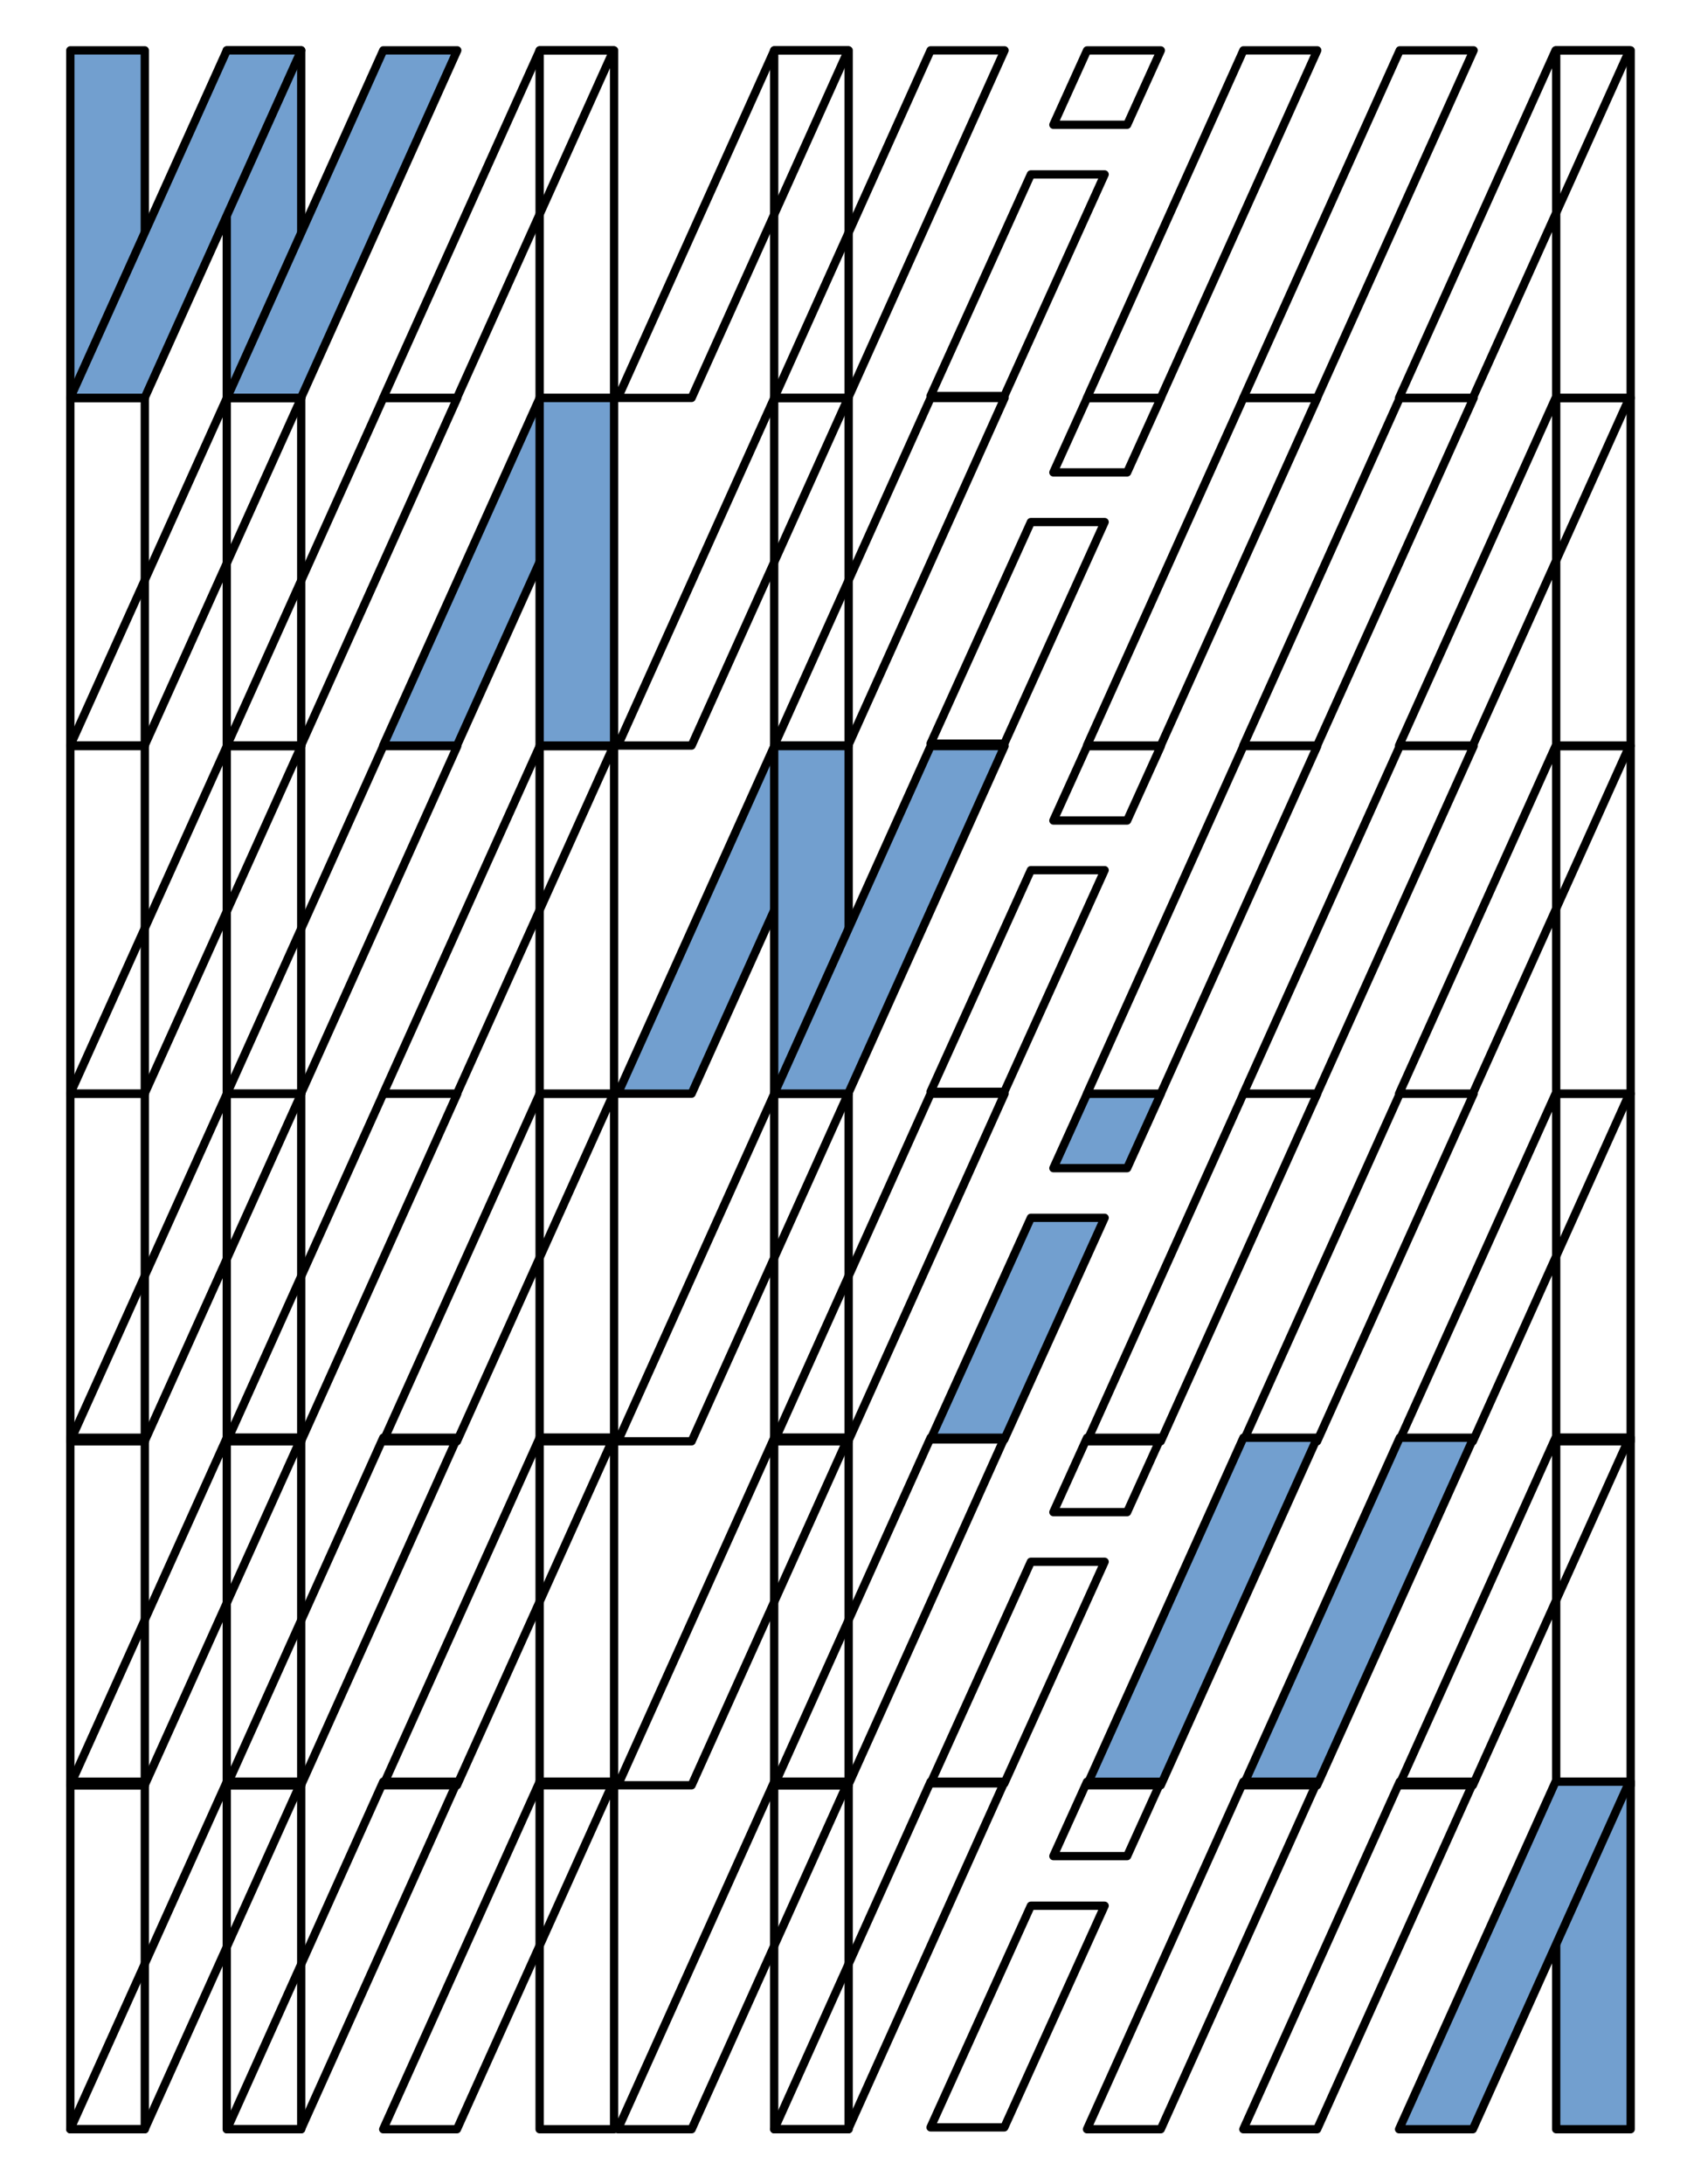 <?xml version="1.0" encoding="UTF-8"?>
<!DOCTYPE svg PUBLIC "-//W3C//DTD SVG 1.1//EN" "http://www.w3.org/Graphics/SVG/1.1/DTD/svg11.dtd">
<svg version="1.2" width="215.9mm" height="279.4mm" viewBox="0 0 21590 27940" preserveAspectRatio="xMidYMid" fill-rule="evenodd" stroke-width="28.222" stroke-linejoin="round" xmlns="http://www.w3.org/2000/svg" xmlns:ooo="http://xml.openoffice.org/svg/export" xmlns:xlink="http://www.w3.org/1999/xlink" xmlns:presentation="http://sun.com/xmlns/staroffice/presentation" xmlns:smil="http://www.w3.org/2001/SMIL20/" xmlns:anim="urn:oasis:names:tc:opendocument:xmlns:animation:1.0" xml:space="preserve">
 <defs class="ClipPathGroup">
  <clipPath id="presentation_clip_path" clipPathUnits="userSpaceOnUse">
   <rect x="0" y="0" width="21590" height="27940"/>
  </clipPath>
  <clipPath id="presentation_clip_path_shrink" clipPathUnits="userSpaceOnUse">
   <rect x="21" y="27" width="21547" height="27885"/>
  </clipPath>
 </defs>
 <defs class="TextShapeIndex">
  <g ooo:slide="id1" ooo:id-list="id3 id4 id5 id6 id7 id8 id9 id10 id11 id12 id13 id14 id15 id16 id17 id18 id19 id20 id21 id22 id23 id24 id25 id26 id27 id28 id29 id30 id31 id32 id33 id34 id35 id36 id37 id38 id39 id40 id41 id42 id43 id44 id45 id46 id47 id48 id49 id50 id51 id52 id53 id54 id55 id56 id57 id58 id59 id60 id61 id62 id63 id64 id65 id66 id67 id68 id69 id70 id71 id72 id73 id74 id75 id76 id77 id78 id79 id80 id81 id82 id83 id84 id85 id86 id87 id88 id89 id90 id91 id92 id93 id94 id95 id96 id97 id98 id99 id100 id101 id102 id103 id104 id105 id106 id107 id108 id109 id110 id111 id112 id113 id114 id115 id116"/>
 </defs>
 <defs class="EmbeddedBulletChars">
  <g id="bullet-char-template-57356" transform="scale(0,-0)">
   <path d="M 580,1141 L 1163,571 580,0 -4,571 580,1141 Z"/>
  </g>
  <g id="bullet-char-template-57354" transform="scale(0,-0)">
   <path d="M 8,1128 L 1137,1128 1137,0 8,0 8,1128 Z"/>
  </g>
  <g id="bullet-char-template-10146" transform="scale(0,-0)">
   <path d="M 174,0 L 602,739 174,1481 1456,739 174,0 Z M 1358,739 L 309,1346 659,739 1358,739 Z"/>
  </g>
  <g id="bullet-char-template-10132" transform="scale(0,-0)">
   <path d="M 2015,739 L 1276,0 717,0 1260,543 174,543 174,936 1260,936 717,1481 1274,1481 2015,739 Z"/>
  </g>
  <g id="bullet-char-template-10007" transform="scale(0,-0)">
   <path d="M 0,-2 C -7,14 -16,27 -25,37 L 356,567 C 262,823 215,952 215,954 215,979 228,992 255,992 264,992 276,990 289,987 310,991 331,999 354,1012 L 381,999 492,748 772,1049 836,1024 860,1049 C 881,1039 901,1025 922,1006 886,937 835,863 770,784 769,783 710,716 594,584 L 774,223 C 774,196 753,168 711,139 L 727,119 C 717,90 699,76 672,76 641,76 570,178 457,381 L 164,-76 C 142,-110 111,-127 72,-127 30,-127 9,-110 8,-76 1,-67 -2,-52 -2,-32 -2,-23 -1,-13 0,-2 Z"/>
  </g>
  <g id="bullet-char-template-10004" transform="scale(0,-0)">
   <path d="M 285,-33 C 182,-33 111,30 74,156 52,228 41,333 41,471 41,549 55,616 82,672 116,743 169,778 240,778 293,778 328,747 346,684 L 369,508 C 377,444 397,411 428,410 L 1163,1116 C 1174,1127 1196,1133 1229,1133 1271,1133 1292,1118 1292,1087 L 1292,965 C 1292,929 1282,901 1262,881 L 442,47 C 390,-6 338,-33 285,-33 Z"/>
  </g>
  <g id="bullet-char-template-9679" transform="scale(0,-0)">
   <path d="M 813,0 C 632,0 489,54 383,161 276,268 223,411 223,592 223,773 276,916 383,1023 489,1130 632,1184 813,1184 992,1184 1136,1130 1245,1023 1353,916 1407,772 1407,592 1407,412 1353,268 1245,161 1136,54 992,0 813,0 Z"/>
  </g>
  <g id="bullet-char-template-8226" transform="scale(0,-0)">
   <path d="M 346,457 C 273,457 209,483 155,535 101,586 74,649 74,723 74,796 101,859 155,911 209,963 273,989 346,989 419,989 480,963 531,910 582,859 608,796 608,723 608,648 583,586 532,535 482,483 420,457 346,457 Z"/>
  </g>
  <g id="bullet-char-template-8211" transform="scale(0,-0)">
   <path d="M -4,459 L 1135,459 1135,606 -4,606 -4,459 Z"/>
  </g>
  <g id="bullet-char-template-61548" transform="scale(0,-0)">
   <path d="M 173,740 C 173,903 231,1043 346,1159 462,1274 601,1332 765,1332 928,1332 1067,1274 1183,1159 1299,1043 1357,903 1357,740 1357,577 1299,437 1183,322 1067,206 928,148 765,148 601,148 462,206 346,322 231,437 173,577 173,740 Z"/>
  </g>
 </defs>
 <g>
  <g id="id2" class="Master_Slide">
   <g id="bg-id2" class="Background"/>
   <g id="bo-id2" class="BackgroundObjects"/>
  </g>
 </g>
 <g class="SlideGroup">
  <g>
   <g id="container-id1">
    <g id="id1" class="Slide" clip-path="url(#presentation_clip_path)">
     <g class="Page">
      <g class="com.sun.star.drawing.PolyPolygonShape">
       <g id="id3">
        <rect class="BoundingBox" stroke="none" fill="none" x="10423" y="-5133" width="1060" height="4234"/>
        <path fill="none" stroke="rgb(0,0,0)" stroke-width="106" stroke-linejoin="round" d="M 10477,-5080 L 11112,-5080 11429,-5080 11429,-953 10477,-953 10477,-5080 Z"/>
       </g>
      </g>
      <g class="com.sun.star.drawing.PolyPolygonShape">
       <g id="id4">
        <rect class="BoundingBox" stroke="none" fill="none" x="10424" y="-5134" width="3282" height="4235"/>
        <path fill="none" stroke="rgb(0,0,0)" stroke-width="106" stroke-linejoin="round" d="M 11429,-953 L 10477,-953 12699,-5080 13652,-5080 11429,-953 Z"/>
       </g>
      </g>
      <g class="com.sun.star.drawing.PolyPolygonShape">
       <g id="id5">
        <rect class="BoundingBox" stroke="none" fill="none" x="12625" y="-5132" width="1059" height="4234"/>
        <path fill="none" stroke="rgb(0,0,0)" stroke-width="106" stroke-linejoin="round" d="M 12678,-5079 L 13313,-5079 13630,-5079 13630,-952 12678,-952 12678,-5079 Z"/>
       </g>
      </g>
      <g class="com.sun.star.drawing.PolyPolygonShape">
       <g id="id6">
        <rect class="BoundingBox" stroke="none" fill="none" x="12625" y="-5133" width="3282" height="4235"/>
        <path fill="none" stroke="rgb(0,0,0)" stroke-width="106" stroke-linejoin="round" d="M 13630,-952 L 12678,-952 14900,-5079 15853,-5079 13630,-952 Z"/>
       </g>
      </g>
      <g class="com.sun.star.drawing.PolyPolygonShape">
       <g id="id7">
        <rect class="BoundingBox" stroke="none" fill="none" x="14525" y="-5134" width="3282" height="4235"/>
        <path fill="none" stroke="rgb(0,0,0)" stroke-width="106" stroke-linejoin="round" d="M 15530,-953 L 14578,-953 16800,-5080 17753,-5080 15530,-953 Z"/>
       </g>
      </g>
      <g class="com.sun.star.drawing.PolyPolygonShape">
       <g id="id8">
        <rect class="BoundingBox" stroke="none" fill="none" x="16725" y="-5132" width="1060" height="4234"/>
        <path fill="none" stroke="rgb(0,0,0)" stroke-width="106" stroke-linejoin="round" d="M 16779,-5079 L 17414,-5079 17731,-5079 17731,-952 16779,-952 16779,-5079 Z"/>
       </g>
      </g>
      <g class="com.sun.star.drawing.PolyPolygonShape">
       <g id="id9">
        <rect class="BoundingBox" stroke="none" fill="none" x="17724" y="-5134" width="3282" height="4235"/>
        <path fill="none" stroke="rgb(0,0,0)" stroke-width="106" stroke-linejoin="round" d="M 18729,-953 L 17777,-953 19999,-5080 20952,-5080 18729,-953 Z"/>
       </g>
      </g>
      <g class="com.sun.star.drawing.PolyPolygonShape">
       <g id="id10">
        <rect class="BoundingBox" stroke="none" fill="none" x="19925" y="-5132" width="1059" height="4234"/>
        <path fill="none" stroke="rgb(0,0,0)" stroke-width="106" stroke-linejoin="round" d="M 19978,-5079 L 20613,-5079 20930,-5079 20930,-952 19978,-952 19978,-5079 Z"/>
       </g>
      </g>
      <g class="com.sun.star.drawing.PolyPolygonShape">
       <g id="id11">
        <rect class="BoundingBox" stroke="none" fill="none" x="19925" y="-5133" width="3282" height="4235"/>
        <path fill="none" stroke="rgb(0,0,0)" stroke-width="106" stroke-linejoin="round" d="M 20930,-952 L 19978,-952 22200,-5079 23153,-5079 20930,-952 Z"/>
       </g>
      </g>
      <g class="com.sun.star.drawing.PolyPolygonShape">
       <g id="id12">
        <rect class="BoundingBox" stroke="none" fill="none" x="21926" y="-3588" width="2445" height="2690"/>
        <path fill="none" stroke="rgb(0,0,0)" stroke-width="106" stroke-linejoin="round" d="M 22931,-952 L 21979,-952 23364,-3534 24317,-3535 22931,-952 Z"/>
       </g>
      </g>
      <g class="com.sun.star.drawing.PolyPolygonShape">
       <g id="id13">
        <rect class="BoundingBox" stroke="none" fill="none" x="24027" y="-5132" width="3283" height="4235"/>
        <path fill="none" stroke="rgb(0,0,0)" stroke-width="106" stroke-linejoin="round" d="M 25032,-951 L 24080,-951 26302,-5078 27255,-5078 25032,-951 Z"/>
       </g>
      </g>
      <g class="com.sun.star.drawing.PolyPolygonShape">
       <g id="id14">
        <rect class="BoundingBox" stroke="none" fill="none" x="23628" y="-5131" width="1581" height="1057"/>
        <path fill="none" stroke="rgb(0,0,0)" stroke-width="106" stroke-linejoin="round" d="M 24634,-4128 L 23682,-4128 24202,-5078 25155,-5078 24634,-4128 Z"/>
       </g>
      </g>
      <g class="com.sun.star.drawing.PolyPolygonShape">
       <g id="id15">
        <rect class="BoundingBox" stroke="none" fill="none" x="25928" y="-5131" width="3283" height="4235"/>
        <path fill="none" stroke="rgb(0,0,0)" stroke-width="106" stroke-linejoin="round" d="M 26933,-950 L 25981,-950 28203,-5077 29156,-5077 26933,-950 Z"/>
       </g>
      </g>
      <g class="com.sun.star.drawing.PolyPolygonShape">
       <g id="id16">
        <rect class="BoundingBox" stroke="none" fill="none" x="27826" y="-5134" width="3282" height="4235"/>
        <path fill="none" stroke="rgb(0,0,0)" stroke-width="106" stroke-linejoin="round" d="M 28831,-953 L 27879,-953 30101,-5080 31054,-5080 28831,-953 Z"/>
       </g>
      </g>
      <g class="com.sun.star.drawing.PolyPolygonShape">
       <g id="id17">
        <rect class="BoundingBox" stroke="none" fill="none" x="30026" y="-5132" width="1060" height="4234"/>
        <path fill="none" stroke="rgb(0,0,0)" stroke-width="106" stroke-linejoin="round" d="M 30080,-5079 L 30715,-5079 31032,-5079 31032,-952 30080,-952 30080,-5079 Z"/>
       </g>
      </g>
      <g class="com.sun.star.drawing.PolyPolygonShape">
       <g id="id18">
        <rect class="BoundingBox" stroke="none" fill="none" x="10423" y="-5133" width="1060" height="4234"/>
        <path fill="none" stroke="rgb(0,0,0)" stroke-width="106" stroke-linejoin="round" d="M 10477,-5080 L 11112,-5080 11429,-5080 11429,-953 10477,-953 10477,-5080 Z"/>
       </g>
      </g>
      <g class="com.sun.star.drawing.PolyPolygonShape">
       <g id="id19">
        <rect class="BoundingBox" stroke="none" fill="none" x="10424" y="-5134" width="3282" height="4235"/>
        <path fill="none" stroke="rgb(0,0,0)" stroke-width="106" stroke-linejoin="round" d="M 11429,-953 L 10477,-953 12699,-5080 13652,-5080 11429,-953 Z"/>
       </g>
      </g>
      <g class="com.sun.star.drawing.PolyPolygonShape">
       <g id="id20">
        <rect class="BoundingBox" stroke="none" fill="none" x="12625" y="-5132" width="1059" height="4234"/>
        <path fill="none" stroke="rgb(0,0,0)" stroke-width="106" stroke-linejoin="round" d="M 12678,-5079 L 13313,-5079 13630,-5079 13630,-952 12678,-952 12678,-5079 Z"/>
       </g>
      </g>
      <g class="com.sun.star.drawing.PolyPolygonShape">
       <g id="id21">
        <rect class="BoundingBox" stroke="none" fill="none" x="12625" y="-5133" width="3282" height="4235"/>
        <path fill="none" stroke="rgb(0,0,0)" stroke-width="106" stroke-linejoin="round" d="M 13630,-952 L 12678,-952 14900,-5079 15853,-5079 13630,-952 Z"/>
       </g>
      </g>
      <g class="com.sun.star.drawing.PolyPolygonShape">
       <g id="id22">
        <rect class="BoundingBox" stroke="none" fill="none" x="14525" y="-5134" width="3282" height="4235"/>
        <path fill="none" stroke="rgb(0,0,0)" stroke-width="106" stroke-linejoin="round" d="M 15530,-953 L 14578,-953 16800,-5080 17753,-5080 15530,-953 Z"/>
       </g>
      </g>
      <g class="com.sun.star.drawing.PolyPolygonShape">
       <g id="id23">
        <rect class="BoundingBox" stroke="none" fill="none" x="16725" y="-5132" width="1060" height="4234"/>
        <path fill="none" stroke="rgb(0,0,0)" stroke-width="106" stroke-linejoin="round" d="M 16779,-5079 L 17414,-5079 17731,-5079 17731,-952 16779,-952 16779,-5079 Z"/>
       </g>
      </g>
      <g class="com.sun.star.drawing.PolyPolygonShape">
       <g id="id24">
        <rect class="BoundingBox" stroke="none" fill="none" x="17724" y="-5134" width="3282" height="4235"/>
        <path fill="none" stroke="rgb(0,0,0)" stroke-width="106" stroke-linejoin="round" d="M 18729,-953 L 17777,-953 19999,-5080 20952,-5080 18729,-953 Z"/>
       </g>
      </g>
      <g class="com.sun.star.drawing.PolyPolygonShape">
       <g id="id25">
        <rect class="BoundingBox" stroke="none" fill="none" x="19925" y="-5132" width="1059" height="4234"/>
        <path fill="none" stroke="rgb(0,0,0)" stroke-width="106" stroke-linejoin="round" d="M 19978,-5079 L 20613,-5079 20930,-5079 20930,-952 19978,-952 19978,-5079 Z"/>
       </g>
      </g>
      <g class="com.sun.star.drawing.PolyPolygonShape">
       <g id="id26">
        <rect class="BoundingBox" stroke="none" fill="none" x="19925" y="-5133" width="3282" height="4235"/>
        <path fill="none" stroke="rgb(0,0,0)" stroke-width="106" stroke-linejoin="round" d="M 20930,-952 L 19978,-952 22200,-5079 23153,-5079 20930,-952 Z"/>
       </g>
      </g>
      <g class="com.sun.star.drawing.PolyPolygonShape">
       <g id="id27">
        <rect class="BoundingBox" stroke="none" fill="none" x="21926" y="-3588" width="2445" height="2690"/>
        <path fill="none" stroke="rgb(0,0,0)" stroke-width="106" stroke-linejoin="round" d="M 22931,-952 L 21979,-952 23364,-3534 24317,-3535 22931,-952 Z"/>
       </g>
      </g>
      <g class="com.sun.star.drawing.PolyPolygonShape">
       <g id="id28">
        <rect class="BoundingBox" stroke="none" fill="none" x="24027" y="-5132" width="3283" height="4235"/>
        <path fill="none" stroke="rgb(0,0,0)" stroke-width="106" stroke-linejoin="round" d="M 25032,-951 L 24080,-951 26302,-5078 27255,-5078 25032,-951 Z"/>
       </g>
      </g>
      <g class="com.sun.star.drawing.PolyPolygonShape">
       <g id="id29">
        <rect class="BoundingBox" stroke="none" fill="none" x="23628" y="-5131" width="1581" height="1057"/>
        <path fill="none" stroke="rgb(0,0,0)" stroke-width="106" stroke-linejoin="round" d="M 24634,-4128 L 23682,-4128 24202,-5078 25155,-5078 24634,-4128 Z"/>
       </g>
      </g>
      <g class="com.sun.star.drawing.PolyPolygonShape">
       <g id="id30">
        <rect class="BoundingBox" stroke="none" fill="none" x="25928" y="-5131" width="3283" height="4235"/>
        <path fill="none" stroke="rgb(0,0,0)" stroke-width="106" stroke-linejoin="round" d="M 26933,-950 L 25981,-950 28203,-5077 29156,-5077 26933,-950 Z"/>
       </g>
      </g>
      <g class="com.sun.star.drawing.PolyPolygonShape">
       <g id="id31">
        <rect class="BoundingBox" stroke="none" fill="none" x="27826" y="-5134" width="3282" height="4235"/>
        <path fill="none" stroke="rgb(0,0,0)" stroke-width="106" stroke-linejoin="round" d="M 28831,-953 L 27879,-953 30101,-5080 31054,-5080 28831,-953 Z"/>
       </g>
      </g>
      <g class="com.sun.star.drawing.PolyPolygonShape">
       <g id="id32">
        <rect class="BoundingBox" stroke="none" fill="none" x="30026" y="-5132" width="1060" height="4234"/>
        <path fill="none" stroke="rgb(0,0,0)" stroke-width="106" stroke-linejoin="round" d="M 30080,-5079 L 30715,-5079 31032,-5079 31032,-952 30080,-952 30080,-5079 Z"/>
       </g>
      </g>
      <g class="com.sun.star.drawing.CustomShape">
       <g id="id33">
        <rect class="BoundingBox" stroke="none" fill="none" x="847" y="591" width="1060" height="4553"/>
        <path fill="rgb(114,159,207)" stroke="none" d="M 900,644 L 1853,644 1853,5090 900,5090 900,644 Z"/>
        <path fill="none" stroke="rgb(0,0,0)" stroke-width="106" stroke-linejoin="round" d="M 900,644 L 1853,644 1853,5090 900,5090 900,644 Z"/>
       </g>
      </g>
      <g class="com.sun.star.drawing.CustomShape">
       <g id="id34">
        <rect class="BoundingBox" stroke="none" fill="none" x="2849" y="591" width="1060" height="4553"/>
        <path fill="rgb(114,159,207)" stroke="none" d="M 2902,644 L 3855,644 3855,5090 2902,5090 2902,644 Z"/>
        <path fill="none" stroke="rgb(0,0,0)" stroke-width="106" stroke-linejoin="round" d="M 2902,644 L 3855,644 3855,5090 2902,5090 2902,644 Z"/>
       </g>
      </g>
      <g class="com.sun.star.drawing.CustomShape">
       <g id="id35">
        <rect class="BoundingBox" stroke="none" fill="none" x="4851" y="591" width="3054" height="4553"/>
        <path fill="none" stroke="rgb(0,0,0)" stroke-width="106" stroke-linejoin="round" d="M 6907,644 L 7851,644 5848,5090 4904,5090 6907,644 Z"/>
       </g>
      </g>
      <g class="com.sun.star.drawing.CustomShape">
       <g id="id36">
        <rect class="BoundingBox" stroke="none" fill="none" x="6853" y="591" width="1060" height="4553"/>
        <path fill="none" stroke="rgb(0,0,0)" stroke-width="106" stroke-linejoin="round" d="M 6906,644 L 7859,644 7859,5090 6906,5090 6906,644 Z"/>
       </g>
      </g>
      <g class="com.sun.star.drawing.CustomShape">
       <g id="id37">
        <rect class="BoundingBox" stroke="none" fill="none" x="7854" y="591" width="3055" height="4553"/>
        <path fill="none" stroke="rgb(0,0,0)" stroke-width="106" stroke-linejoin="round" d="M 9909,644 L 10854,644 8851,5090 7907,5090 9909,644 Z"/>
       </g>
      </g>
      <g class="com.sun.star.drawing.CustomShape">
       <g id="id38">
        <rect class="BoundingBox" stroke="none" fill="none" x="9855" y="591" width="1061" height="4553"/>
        <path fill="none" stroke="rgb(0,0,0)" stroke-width="106" stroke-linejoin="round" d="M 9908,644 L 10861,644 10861,5090 9908,5090 9908,644 Z"/>
       </g>
      </g>
      <g class="com.sun.star.drawing.CustomShape">
       <g id="id39">
        <rect class="BoundingBox" stroke="none" fill="none" x="13858" y="591" width="3055" height="4553"/>
        <path fill="none" stroke="rgb(0,0,0)" stroke-width="106" stroke-linejoin="round" d="M 15913,644 L 16858,644 14855,5090 13911,5090 15913,644 Z"/>
       </g>
      </g>
      <g class="com.sun.star.drawing.CustomShape">
       <g id="id40">
        <rect class="BoundingBox" stroke="none" fill="none" x="19863" y="591" width="1061" height="4553"/>
        <path fill="none" stroke="rgb(0,0,0)" stroke-width="106" stroke-linejoin="round" d="M 19916,644 L 20869,644 20869,5090 19916,5090 19916,644 Z"/>
       </g>
      </g>
      <g class="com.sun.star.drawing.CustomShape">
       <g id="id41">
        <rect class="BoundingBox" stroke="none" fill="none" x="846" y="591" width="3063" height="4553"/>
        <path fill="rgb(114,159,207)" stroke="none" d="M 2903,644 L 3855,644 1851,5090 899,5090 2903,644 Z"/>
        <path fill="none" stroke="rgb(0,0,0)" stroke-width="106" stroke-linejoin="round" d="M 2903,644 L 3855,644 1851,5090 899,5090 2903,644 Z"/>
       </g>
      </g>
      <g class="com.sun.star.drawing.CustomShape">
       <g id="id42">
        <rect class="BoundingBox" stroke="none" fill="none" x="2852" y="591" width="3054" height="4553"/>
        <path fill="rgb(114,159,207)" stroke="none" d="M 4905,644 L 5852,644 3852,5090 2905,5090 4905,644 Z"/>
        <path fill="none" stroke="rgb(0,0,0)" stroke-width="106" stroke-linejoin="round" d="M 4905,644 L 5852,644 3852,5090 2905,5090 4905,644 Z"/>
       </g>
      </g>
      <g class="com.sun.star.drawing.CustomShape">
       <g id="id43">
        <rect class="BoundingBox" stroke="none" fill="none" x="9856" y="591" width="3055" height="4553"/>
        <path fill="none" stroke="rgb(0,0,0)" stroke-width="106" stroke-linejoin="round" d="M 11910,644 L 12856,644 10855,5090 9909,5090 11910,644 Z"/>
       </g>
      </g>
      <g class="com.sun.star.drawing.PolyPolygonShape">
       <g id="id44">
        <rect class="BoundingBox" stroke="none" fill="none" x="11856" y="592" width="3055" height="4528"/>
        <path fill="none" stroke="rgb(0,0,0)" stroke-width="106" stroke-linejoin="round" d="M 14137,2231 L 12853,5066 11909,5066 13193,2231 14137,2231 Z"/>
        <path fill="none" stroke="rgb(0,0,0)" stroke-width="106" stroke-linejoin="round" d="M 13481,1596 L 13912,645 14856,645 14425,1596 13481,1596 Z"/>
       </g>
      </g>
      <g class="com.sun.star.drawing.CustomShape">
       <g id="id45">
        <rect class="BoundingBox" stroke="none" fill="none" x="15859" y="591" width="3055" height="4553"/>
        <path fill="none" stroke="rgb(0,0,0)" stroke-width="106" stroke-linejoin="round" d="M 17914,644 L 18859,644 16856,5090 15912,5090 17914,644 Z"/>
       </g>
      </g>
      <g class="com.sun.star.drawing.CustomShape">
       <g id="id46">
        <rect class="BoundingBox" stroke="none" fill="none" x="17852" y="591" width="3055" height="4553"/>
        <path fill="none" stroke="rgb(0,0,0)" stroke-width="106" stroke-linejoin="round" d="M 19908,644 L 20852,644 18849,5090 17905,5090 19908,644 Z"/>
       </g>
      </g>
      <g class="com.sun.star.drawing.CustomShape">
       <g id="id47">
        <rect class="BoundingBox" stroke="none" fill="none" x="847" y="5038" width="1060" height="4553"/>
        <path fill="none" stroke="rgb(0,0,0)" stroke-width="106" stroke-linejoin="round" d="M 900,5091 L 1853,5091 1853,9537 900,9537 900,5091 Z"/>
       </g>
      </g>
      <g class="com.sun.star.drawing.CustomShape">
       <g id="id48">
        <rect class="BoundingBox" stroke="none" fill="none" x="2849" y="5038" width="1060" height="4553"/>
        <path fill="none" stroke="rgb(0,0,0)" stroke-width="106" stroke-linejoin="round" d="M 2902,5091 L 3855,5091 3855,9537 2902,9537 2902,5091 Z"/>
       </g>
      </g>
      <g class="com.sun.star.drawing.CustomShape">
       <g id="id49">
        <rect class="BoundingBox" stroke="none" fill="none" x="4851" y="5038" width="3054" height="4553"/>
        <path fill="rgb(114,159,207)" stroke="none" d="M 6907,5091 L 7851,5091 5848,9537 4904,9537 6907,5091 Z"/>
        <path fill="none" stroke="rgb(0,0,0)" stroke-width="106" stroke-linejoin="round" d="M 6907,5091 L 7851,5091 5848,9537 4904,9537 6907,5091 Z"/>
       </g>
      </g>
      <g class="com.sun.star.drawing.CustomShape">
       <g id="id50">
        <rect class="BoundingBox" stroke="none" fill="none" x="6853" y="5038" width="1061" height="4553"/>
        <path fill="rgb(114,159,207)" stroke="none" d="M 6906,5091 L 7859,5091 7859,9537 6906,9537 6906,5091 Z"/>
        <path fill="none" stroke="rgb(0,0,0)" stroke-width="106" stroke-linejoin="round" d="M 6906,5091 L 7859,5091 7859,9537 6906,9537 6906,5091 Z"/>
       </g>
      </g>
      <g class="com.sun.star.drawing.CustomShape">
       <g id="id51">
        <rect class="BoundingBox" stroke="none" fill="none" x="7854" y="5038" width="3055" height="4553"/>
        <path fill="none" stroke="rgb(0,0,0)" stroke-width="106" stroke-linejoin="round" d="M 9909,5091 L 10854,5091 8851,9537 7907,9537 9909,5091 Z"/>
       </g>
      </g>
      <g class="com.sun.star.drawing.CustomShape">
       <g id="id52">
        <rect class="BoundingBox" stroke="none" fill="none" x="9855" y="5038" width="1060" height="4553"/>
        <path fill="none" stroke="rgb(0,0,0)" stroke-width="106" stroke-linejoin="round" d="M 9908,5091 L 10861,5091 10861,9537 9908,9537 9908,5091 Z"/>
       </g>
      </g>
      <g class="com.sun.star.drawing.CustomShape">
       <g id="id53">
        <rect class="BoundingBox" stroke="none" fill="none" x="13858" y="5038" width="3054" height="4553"/>
        <path fill="none" stroke="rgb(0,0,0)" stroke-width="106" stroke-linejoin="round" d="M 15913,5091 L 16858,5091 14855,9537 13911,9537 15913,5091 Z"/>
       </g>
      </g>
      <g class="com.sun.star.drawing.CustomShape">
       <g id="id54">
        <rect class="BoundingBox" stroke="none" fill="none" x="19863" y="5038" width="1060" height="4553"/>
        <path fill="none" stroke="rgb(0,0,0)" stroke-width="106" stroke-linejoin="round" d="M 19916,5091 L 20869,5091 20869,9537 19916,9537 19916,5091 Z"/>
       </g>
      </g>
      <g class="com.sun.star.drawing.CustomShape">
       <g id="id55">
        <rect class="BoundingBox" stroke="none" fill="none" x="846" y="5038" width="3063" height="4553"/>
        <path fill="none" stroke="rgb(0,0,0)" stroke-width="106" stroke-linejoin="round" d="M 2903,5091 L 3855,5091 1851,9537 899,9537 2903,5091 Z"/>
       </g>
      </g>
      <g class="com.sun.star.drawing.CustomShape">
       <g id="id56">
        <rect class="BoundingBox" stroke="none" fill="none" x="2852" y="5038" width="3054" height="4553"/>
        <path fill="none" stroke="rgb(0,0,0)" stroke-width="106" stroke-linejoin="round" d="M 4905,5091 L 5852,5091 3852,9537 2905,9537 4905,5091 Z"/>
       </g>
      </g>
      <g class="com.sun.star.drawing.CustomShape">
       <g id="id57">
        <rect class="BoundingBox" stroke="none" fill="none" x="9856" y="5038" width="3054" height="4553"/>
        <path fill="none" stroke="rgb(0,0,0)" stroke-width="106" stroke-linejoin="round" d="M 11910,5091 L 12856,5091 10855,9537 9909,9537 11910,5091 Z"/>
       </g>
      </g>
      <g class="com.sun.star.drawing.PolyPolygonShape">
       <g id="id58">
        <rect class="BoundingBox" stroke="none" fill="none" x="11856" y="5039" width="3054" height="4529"/>
        <path fill="none" stroke="rgb(0,0,0)" stroke-width="106" stroke-linejoin="round" d="M 14137,6678 L 12853,9513 11909,9513 13193,6678 14137,6678 Z"/>
        <path fill="none" stroke="rgb(0,0,0)" stroke-width="106" stroke-linejoin="round" d="M 13481,6043 L 13912,5092 14856,5092 14425,6043 13481,6043 Z"/>
       </g>
      </g>
      <g class="com.sun.star.drawing.CustomShape">
       <g id="id59">
        <rect class="BoundingBox" stroke="none" fill="none" x="15859" y="5038" width="3054" height="4553"/>
        <path fill="none" stroke="rgb(0,0,0)" stroke-width="106" stroke-linejoin="round" d="M 17914,5091 L 18859,5091 16856,9537 15912,9537 17914,5091 Z"/>
       </g>
      </g>
      <g class="com.sun.star.drawing.CustomShape">
       <g id="id60">
        <rect class="BoundingBox" stroke="none" fill="none" x="17852" y="5038" width="3054" height="4553"/>
        <path fill="none" stroke="rgb(0,0,0)" stroke-width="106" stroke-linejoin="round" d="M 19908,5091 L 20852,5091 18849,9537 17905,9537 19908,5091 Z"/>
       </g>
      </g>
      <g class="com.sun.star.drawing.CustomShape">
       <g id="id61">
        <rect class="BoundingBox" stroke="none" fill="none" x="847" y="9491" width="1060" height="4553"/>
        <path fill="none" stroke="rgb(0,0,0)" stroke-width="106" stroke-linejoin="round" d="M 900,9544 L 1853,9544 1853,13990 900,13990 900,9544 Z"/>
       </g>
      </g>
      <g class="com.sun.star.drawing.CustomShape">
       <g id="id62">
        <rect class="BoundingBox" stroke="none" fill="none" x="2849" y="9491" width="1060" height="4553"/>
        <path fill="none" stroke="rgb(0,0,0)" stroke-width="106" stroke-linejoin="round" d="M 2902,9544 L 3855,9544 3855,13990 2902,13990 2902,9544 Z"/>
       </g>
      </g>
      <g class="com.sun.star.drawing.CustomShape">
       <g id="id63">
        <rect class="BoundingBox" stroke="none" fill="none" x="4851" y="9491" width="3054" height="4553"/>
        <path fill="none" stroke="rgb(0,0,0)" stroke-width="106" stroke-linejoin="round" d="M 6907,9544 L 7851,9544 5848,13990 4904,13990 6907,9544 Z"/>
       </g>
      </g>
      <g class="com.sun.star.drawing.CustomShape">
       <g id="id64">
        <rect class="BoundingBox" stroke="none" fill="none" x="6853" y="9491" width="1061" height="4553"/>
        <path fill="none" stroke="rgb(0,0,0)" stroke-width="106" stroke-linejoin="round" d="M 6906,9544 L 7859,9544 7859,13990 6906,13990 6906,9544 Z"/>
       </g>
      </g>
      <g class="com.sun.star.drawing.CustomShape">
       <g id="id65">
        <rect class="BoundingBox" stroke="none" fill="none" x="7854" y="9491" width="3055" height="4554"/>
        <path fill="rgb(114,159,207)" stroke="none" d="M 9909,9544 L 10854,9544 8851,13990 7907,13990 9909,9544 Z"/>
        <path fill="none" stroke="rgb(0,0,0)" stroke-width="106" stroke-linejoin="round" d="M 9909,9544 L 10854,9544 8851,13990 7907,13990 9909,9544 Z"/>
       </g>
      </g>
      <g class="com.sun.star.drawing.CustomShape">
       <g id="id66">
        <rect class="BoundingBox" stroke="none" fill="none" x="9855" y="9491" width="1060" height="4554"/>
        <path fill="rgb(114,159,207)" stroke="none" d="M 9908,9544 L 10861,9544 10861,13990 9908,13990 9908,9544 Z"/>
        <path fill="none" stroke="rgb(0,0,0)" stroke-width="106" stroke-linejoin="round" d="M 9908,9544 L 10861,9544 10861,13990 9908,13990 9908,9544 Z"/>
       </g>
      </g>
      <g class="com.sun.star.drawing.CustomShape">
       <g id="id67">
        <rect class="BoundingBox" stroke="none" fill="none" x="13858" y="9491" width="3054" height="4553"/>
        <path fill="none" stroke="rgb(0,0,0)" stroke-width="106" stroke-linejoin="round" d="M 15913,9544 L 16858,9544 14855,13990 13911,13990 15913,9544 Z"/>
       </g>
      </g>
      <g class="com.sun.star.drawing.CustomShape">
       <g id="id68">
        <rect class="BoundingBox" stroke="none" fill="none" x="19863" y="9491" width="1060" height="4553"/>
        <path fill="none" stroke="rgb(0,0,0)" stroke-width="106" stroke-linejoin="round" d="M 19916,9544 L 20869,9544 20869,13990 19916,13990 19916,9544 Z"/>
       </g>
      </g>
      <g class="com.sun.star.drawing.CustomShape">
       <g id="id69">
        <rect class="BoundingBox" stroke="none" fill="none" x="846" y="9491" width="3063" height="4553"/>
        <path fill="none" stroke="rgb(0,0,0)" stroke-width="106" stroke-linejoin="round" d="M 2903,9544 L 3855,9544 1851,13990 899,13990 2903,9544 Z"/>
       </g>
      </g>
      <g class="com.sun.star.drawing.CustomShape">
       <g id="id70">
        <rect class="BoundingBox" stroke="none" fill="none" x="2852" y="9491" width="3054" height="4553"/>
        <path fill="none" stroke="rgb(0,0,0)" stroke-width="106" stroke-linejoin="round" d="M 4905,9544 L 5852,9544 3852,13990 2905,13990 4905,9544 Z"/>
       </g>
      </g>
      <g class="com.sun.star.drawing.CustomShape">
       <g id="id71">
        <rect class="BoundingBox" stroke="none" fill="none" x="9856" y="9491" width="3054" height="4554"/>
        <path fill="rgb(114,159,207)" stroke="none" d="M 11910,9544 L 12856,9544 10855,13990 9909,13990 11910,9544 Z"/>
        <path fill="none" stroke="rgb(0,0,0)" stroke-width="106" stroke-linejoin="round" d="M 11910,9544 L 12856,9544 10855,13990 9909,13990 11910,9544 Z"/>
       </g>
      </g>
      <g class="com.sun.star.drawing.PolyPolygonShape">
       <g id="id72">
        <rect class="BoundingBox" stroke="none" fill="none" x="11856" y="9492" width="3055" height="4528"/>
        <path fill="none" stroke="rgb(0,0,0)" stroke-width="106" stroke-linejoin="round" d="M 14137,11131 L 12853,13966 11909,13966 13193,11131 14137,11131 Z"/>
        <path fill="none" stroke="rgb(0,0,0)" stroke-width="106" stroke-linejoin="round" d="M 13481,10496 L 13912,9545 14856,9545 14425,10496 13481,10496 Z"/>
       </g>
      </g>
      <g class="com.sun.star.drawing.CustomShape">
       <g id="id73">
        <rect class="BoundingBox" stroke="none" fill="none" x="15859" y="9491" width="3054" height="4553"/>
        <path fill="none" stroke="rgb(0,0,0)" stroke-width="106" stroke-linejoin="round" d="M 17914,9544 L 18859,9544 16856,13990 15912,13990 17914,9544 Z"/>
       </g>
      </g>
      <g class="com.sun.star.drawing.CustomShape">
       <g id="id74">
        <rect class="BoundingBox" stroke="none" fill="none" x="17852" y="9491" width="3054" height="4553"/>
        <path fill="none" stroke="rgb(0,0,0)" stroke-width="106" stroke-linejoin="round" d="M 19908,9544 L 20852,9544 18849,13990 17905,13990 19908,9544 Z"/>
       </g>
      </g>
      <g class="com.sun.star.drawing.CustomShape">
       <g id="id75">
        <rect class="BoundingBox" stroke="none" fill="none" x="847" y="13938" width="1060" height="4553"/>
        <path fill="none" stroke="rgb(0,0,0)" stroke-width="106" stroke-linejoin="round" d="M 900,13991 L 1853,13991 1853,18437 900,18437 900,13991 Z"/>
       </g>
      </g>
      <g class="com.sun.star.drawing.CustomShape">
       <g id="id76">
        <rect class="BoundingBox" stroke="none" fill="none" x="2849" y="13938" width="1060" height="4553"/>
        <path fill="none" stroke="rgb(0,0,0)" stroke-width="106" stroke-linejoin="round" d="M 2902,13991 L 3855,13991 3855,18437 2902,18437 2902,13991 Z"/>
       </g>
      </g>
      <g class="com.sun.star.drawing.CustomShape">
       <g id="id77">
        <rect class="BoundingBox" stroke="none" fill="none" x="4851" y="13938" width="3054" height="4553"/>
        <path fill="none" stroke="rgb(0,0,0)" stroke-width="106" stroke-linejoin="round" d="M 6907,13991 L 7851,13991 5848,18437 4904,18437 6907,13991 Z"/>
       </g>
      </g>
      <g class="com.sun.star.drawing.CustomShape">
       <g id="id78">
        <rect class="BoundingBox" stroke="none" fill="none" x="6853" y="13938" width="1061" height="4553"/>
        <path fill="none" stroke="rgb(0,0,0)" stroke-width="106" stroke-linejoin="round" d="M 6906,13991 L 7859,13991 7859,18437 6906,18437 6906,13991 Z"/>
       </g>
      </g>
      <g class="com.sun.star.drawing.CustomShape">
       <g id="id79">
        <rect class="BoundingBox" stroke="none" fill="none" x="7854" y="13938" width="3055" height="4553"/>
        <path fill="none" stroke="rgb(0,0,0)" stroke-width="106" stroke-linejoin="round" d="M 9909,13991 L 10854,13991 8851,18437 7907,18437 9909,13991 Z"/>
       </g>
      </g>
      <g class="com.sun.star.drawing.CustomShape">
       <g id="id80">
        <rect class="BoundingBox" stroke="none" fill="none" x="9855" y="13938" width="1060" height="4553"/>
        <path fill="none" stroke="rgb(0,0,0)" stroke-width="106" stroke-linejoin="round" d="M 9908,13991 L 10861,13991 10861,18437 9908,18437 9908,13991 Z"/>
       </g>
      </g>
      <g class="com.sun.star.drawing.CustomShape">
       <g id="id81">
        <rect class="BoundingBox" stroke="none" fill="none" x="13858" y="13938" width="3054" height="4553"/>
        <path fill="none" stroke="rgb(0,0,0)" stroke-width="106" stroke-linejoin="round" d="M 15913,13991 L 16858,13991 14855,18437 13911,18437 15913,13991 Z"/>
       </g>
      </g>
      <g class="com.sun.star.drawing.CustomShape">
       <g id="id82">
        <rect class="BoundingBox" stroke="none" fill="none" x="19863" y="13938" width="1060" height="4553"/>
        <path fill="none" stroke="rgb(0,0,0)" stroke-width="106" stroke-linejoin="round" d="M 19916,13991 L 20869,13991 20869,18437 19916,18437 19916,13991 Z"/>
       </g>
      </g>
      <g class="com.sun.star.drawing.CustomShape">
       <g id="id83">
        <rect class="BoundingBox" stroke="none" fill="none" x="846" y="13938" width="3063" height="4553"/>
        <path fill="none" stroke="rgb(0,0,0)" stroke-width="106" stroke-linejoin="round" d="M 2903,13991 L 3855,13991 1851,18437 899,18437 2903,13991 Z"/>
       </g>
      </g>
      <g class="com.sun.star.drawing.CustomShape">
       <g id="id84">
        <rect class="BoundingBox" stroke="none" fill="none" x="2852" y="13938" width="3054" height="4553"/>
        <path fill="none" stroke="rgb(0,0,0)" stroke-width="106" stroke-linejoin="round" d="M 4905,13991 L 5852,13991 3852,18437 2905,18437 4905,13991 Z"/>
       </g>
      </g>
      <g class="com.sun.star.drawing.CustomShape">
       <g id="id85">
        <rect class="BoundingBox" stroke="none" fill="none" x="9856" y="13938" width="3054" height="4553"/>
        <path fill="none" stroke="rgb(0,0,0)" stroke-width="106" stroke-linejoin="round" d="M 11910,13991 L 12856,13991 10855,18437 9909,18437 11910,13991 Z"/>
       </g>
      </g>
      <g class="com.sun.star.drawing.PolyPolygonShape">
       <g id="id86">
        <rect class="BoundingBox" stroke="none" fill="none" x="11856" y="13939" width="3054" height="4528"/>
        <path fill="rgb(114,159,207)" stroke="none" d="M 14137,15578 L 12853,18413 11909,18413 13193,15578 14137,15578 Z M 13481,14943 L 13912,13992 14856,13992 14425,14943 13481,14943 Z"/>
        <path fill="none" stroke="rgb(0,0,0)" stroke-width="106" stroke-linejoin="round" d="M 14137,15578 L 12853,18413 11909,18413 13193,15578 14137,15578 Z"/>
        <path fill="none" stroke="rgb(0,0,0)" stroke-width="106" stroke-linejoin="round" d="M 13481,14943 L 13912,13992 14856,13992 14425,14943 13481,14943 Z"/>
       </g>
      </g>
      <g class="com.sun.star.drawing.CustomShape">
       <g id="id87">
        <rect class="BoundingBox" stroke="none" fill="none" x="15859" y="13938" width="3054" height="4553"/>
        <path fill="none" stroke="rgb(0,0,0)" stroke-width="106" stroke-linejoin="round" d="M 17914,13991 L 18859,13991 16856,18437 15912,18437 17914,13991 Z"/>
       </g>
      </g>
      <g class="com.sun.star.drawing.CustomShape">
       <g id="id88">
        <rect class="BoundingBox" stroke="none" fill="none" x="17852" y="13938" width="3054" height="4553"/>
        <path fill="none" stroke="rgb(0,0,0)" stroke-width="106" stroke-linejoin="round" d="M 19908,13991 L 20852,13991 18849,18437 17905,18437 19908,13991 Z"/>
       </g>
      </g>
      <g class="com.sun.star.drawing.CustomShape">
       <g id="id89">
        <rect class="BoundingBox" stroke="none" fill="none" x="847" y="18338" width="1060" height="4553"/>
        <path fill="none" stroke="rgb(0,0,0)" stroke-width="106" stroke-linejoin="round" d="M 900,18391 L 1853,18391 1853,22837 900,22837 900,18391 Z"/>
       </g>
      </g>
      <g class="com.sun.star.drawing.CustomShape">
       <g id="id90">
        <rect class="BoundingBox" stroke="none" fill="none" x="2849" y="18338" width="1060" height="4553"/>
        <path fill="none" stroke="rgb(0,0,0)" stroke-width="106" stroke-linejoin="round" d="M 2902,18391 L 3855,18391 3855,22837 2902,22837 2902,18391 Z"/>
       </g>
      </g>
      <g class="com.sun.star.drawing.CustomShape">
       <g id="id91">
        <rect class="BoundingBox" stroke="none" fill="none" x="4851" y="18338" width="3054" height="4553"/>
        <path fill="none" stroke="rgb(0,0,0)" stroke-width="106" stroke-linejoin="round" d="M 6907,18391 L 7851,18391 5848,22837 4904,22837 6907,18391 Z"/>
       </g>
      </g>
      <g class="com.sun.star.drawing.CustomShape">
       <g id="id92">
        <rect class="BoundingBox" stroke="none" fill="none" x="6853" y="18338" width="1061" height="4553"/>
        <path fill="none" stroke="rgb(0,0,0)" stroke-width="106" stroke-linejoin="round" d="M 6906,18391 L 7859,18391 7859,22837 6906,22837 6906,18391 Z"/>
       </g>
      </g>
      <g class="com.sun.star.drawing.CustomShape">
       <g id="id93">
        <rect class="BoundingBox" stroke="none" fill="none" x="7854" y="18338" width="3055" height="4553"/>
        <path fill="none" stroke="rgb(0,0,0)" stroke-width="106" stroke-linejoin="round" d="M 9909,18391 L 10854,18391 8851,22837 7907,22837 9909,18391 Z"/>
       </g>
      </g>
      <g class="com.sun.star.drawing.CustomShape">
       <g id="id94">
        <rect class="BoundingBox" stroke="none" fill="none" x="9855" y="18338" width="1060" height="4553"/>
        <path fill="none" stroke="rgb(0,0,0)" stroke-width="106" stroke-linejoin="round" d="M 9908,18391 L 10861,18391 10861,22837 9908,22837 9908,18391 Z"/>
       </g>
      </g>
      <g class="com.sun.star.drawing.CustomShape">
       <g id="id95">
        <rect class="BoundingBox" stroke="none" fill="none" x="13858" y="18338" width="3054" height="4553"/>
        <path fill="rgb(114,159,207)" stroke="none" d="M 15913,18391 L 16858,18391 14855,22837 13911,22837 15913,18391 Z"/>
        <path fill="none" stroke="rgb(0,0,0)" stroke-width="106" stroke-linejoin="round" d="M 15913,18391 L 16858,18391 14855,22837 13911,22837 15913,18391 Z"/>
       </g>
      </g>
      <g class="com.sun.star.drawing.CustomShape">
       <g id="id96">
        <rect class="BoundingBox" stroke="none" fill="none" x="19863" y="18338" width="1060" height="4553"/>
        <path fill="none" stroke="rgb(0,0,0)" stroke-width="106" stroke-linejoin="round" d="M 19916,18391 L 20869,18391 20869,22837 19916,22837 19916,18391 Z"/>
       </g>
      </g>
      <g class="com.sun.star.drawing.CustomShape">
       <g id="id97">
        <rect class="BoundingBox" stroke="none" fill="none" x="846" y="18338" width="3063" height="4553"/>
        <path fill="none" stroke="rgb(0,0,0)" stroke-width="106" stroke-linejoin="round" d="M 2903,18391 L 3855,18391 1851,22837 899,22837 2903,18391 Z"/>
       </g>
      </g>
      <g class="com.sun.star.drawing.CustomShape">
       <g id="id98">
        <rect class="BoundingBox" stroke="none" fill="none" x="2852" y="18338" width="3054" height="4553"/>
        <path fill="none" stroke="rgb(0,0,0)" stroke-width="106" stroke-linejoin="round" d="M 4905,18391 L 5852,18391 3852,22837 2905,22837 4905,18391 Z"/>
       </g>
      </g>
      <g class="com.sun.star.drawing.CustomShape">
       <g id="id99">
        <rect class="BoundingBox" stroke="none" fill="none" x="9856" y="18338" width="3054" height="4553"/>
        <path fill="none" stroke="rgb(0,0,0)" stroke-width="106" stroke-linejoin="round" d="M 11910,18391 L 12856,18391 10855,22837 9909,22837 11910,18391 Z"/>
       </g>
      </g>
      <g class="com.sun.star.drawing.PolyPolygonShape">
       <g id="id100">
        <rect class="BoundingBox" stroke="none" fill="none" x="11856" y="18339" width="3054" height="4528"/>
        <path fill="none" stroke="rgb(0,0,0)" stroke-width="106" stroke-linejoin="round" d="M 14137,19978 L 12853,22813 11909,22813 13193,19978 14137,19978 Z"/>
        <path fill="none" stroke="rgb(0,0,0)" stroke-width="106" stroke-linejoin="round" d="M 13481,19343 L 13912,18392 14856,18392 14425,19343 13481,19343 Z"/>
       </g>
      </g>
      <g class="com.sun.star.drawing.CustomShape">
       <g id="id101">
        <rect class="BoundingBox" stroke="none" fill="none" x="15859" y="18338" width="3054" height="4553"/>
        <path fill="rgb(114,159,207)" stroke="none" d="M 17914,18391 L 18859,18391 16856,22837 15912,22837 17914,18391 Z"/>
        <path fill="none" stroke="rgb(0,0,0)" stroke-width="106" stroke-linejoin="round" d="M 17914,18391 L 18859,18391 16856,22837 15912,22837 17914,18391 Z"/>
       </g>
      </g>
      <g class="com.sun.star.drawing.CustomShape">
       <g id="id102">
        <rect class="BoundingBox" stroke="none" fill="none" x="17852" y="18338" width="3054" height="4553"/>
        <path fill="none" stroke="rgb(0,0,0)" stroke-width="106" stroke-linejoin="round" d="M 19908,18391 L 20852,18391 18849,22837 17905,22837 19908,18391 Z"/>
       </g>
      </g>
      <g class="com.sun.star.drawing.CustomShape">
       <g id="id103">
        <rect class="BoundingBox" stroke="none" fill="none" x="847" y="22738" width="1060" height="4553"/>
        <path fill="none" stroke="rgb(0,0,0)" stroke-width="106" stroke-linejoin="round" d="M 900,22791 L 1853,22791 1853,27237 900,27237 900,22791 Z"/>
       </g>
      </g>
      <g class="com.sun.star.drawing.CustomShape">
       <g id="id104">
        <rect class="BoundingBox" stroke="none" fill="none" x="2849" y="22738" width="1060" height="4553"/>
        <path fill="none" stroke="rgb(0,0,0)" stroke-width="106" stroke-linejoin="round" d="M 2902,22791 L 3855,22791 3855,27237 2902,27237 2902,22791 Z"/>
       </g>
      </g>
      <g class="com.sun.star.drawing.CustomShape">
       <g id="id105">
        <rect class="BoundingBox" stroke="none" fill="none" x="4851" y="22738" width="3054" height="4553"/>
        <path fill="none" stroke="rgb(0,0,0)" stroke-width="106" stroke-linejoin="round" d="M 6907,22791 L 7851,22791 5848,27237 4904,27237 6907,22791 Z"/>
       </g>
      </g>
      <g class="com.sun.star.drawing.CustomShape">
       <g id="id106">
        <rect class="BoundingBox" stroke="none" fill="none" x="6853" y="22738" width="1061" height="4553"/>
        <path fill="none" stroke="rgb(0,0,0)" stroke-width="106" stroke-linejoin="round" d="M 6906,22791 L 7859,22791 7859,27237 6906,27237 6906,22791 Z"/>
       </g>
      </g>
      <g class="com.sun.star.drawing.CustomShape">
       <g id="id107">
        <rect class="BoundingBox" stroke="none" fill="none" x="7854" y="22738" width="3055" height="4553"/>
        <path fill="none" stroke="rgb(0,0,0)" stroke-width="106" stroke-linejoin="round" d="M 9909,22791 L 10854,22791 8851,27237 7907,27237 9909,22791 Z"/>
       </g>
      </g>
      <g class="com.sun.star.drawing.CustomShape">
       <g id="id108">
        <rect class="BoundingBox" stroke="none" fill="none" x="9855" y="22738" width="1060" height="4553"/>
        <path fill="none" stroke="rgb(0,0,0)" stroke-width="106" stroke-linejoin="round" d="M 9908,22791 L 10861,22791 10861,27237 9908,27237 9908,22791 Z"/>
       </g>
      </g>
      <g class="com.sun.star.drawing.CustomShape">
       <g id="id109">
        <rect class="BoundingBox" stroke="none" fill="none" x="13858" y="22738" width="3054" height="4553"/>
        <path fill="none" stroke="rgb(0,0,0)" stroke-width="106" stroke-linejoin="round" d="M 15913,22791 L 16858,22791 14855,27237 13911,27237 15913,22791 Z"/>
       </g>
      </g>
      <g class="com.sun.star.drawing.CustomShape">
       <g id="id110">
        <rect class="BoundingBox" stroke="none" fill="none" x="19863" y="22738" width="1060" height="4554"/>
        <path fill="rgb(114,159,207)" stroke="none" d="M 19916,22791 L 20869,22791 20869,27237 19916,27237 19916,22791 Z"/>
        <path fill="none" stroke="rgb(0,0,0)" stroke-width="106" stroke-linejoin="round" d="M 19916,22791 L 20869,22791 20869,27237 19916,27237 19916,22791 Z"/>
       </g>
      </g>
      <g class="com.sun.star.drawing.CustomShape">
       <g id="id111">
        <rect class="BoundingBox" stroke="none" fill="none" x="846" y="22738" width="3063" height="4553"/>
        <path fill="none" stroke="rgb(0,0,0)" stroke-width="106" stroke-linejoin="round" d="M 2903,22791 L 3855,22791 1851,27237 899,27237 2903,22791 Z"/>
       </g>
      </g>
      <g class="com.sun.star.drawing.CustomShape">
       <g id="id112">
        <rect class="BoundingBox" stroke="none" fill="none" x="2852" y="22738" width="3054" height="4553"/>
        <path fill="none" stroke="rgb(0,0,0)" stroke-width="106" stroke-linejoin="round" d="M 4905,22791 L 5852,22791 3852,27237 2905,27237 4905,22791 Z"/>
       </g>
      </g>
      <g class="com.sun.star.drawing.CustomShape">
       <g id="id113">
        <rect class="BoundingBox" stroke="none" fill="none" x="9856" y="22738" width="3054" height="4553"/>
        <path fill="none" stroke="rgb(0,0,0)" stroke-width="106" stroke-linejoin="round" d="M 11910,22791 L 12856,22791 10855,27237 9909,27237 11910,22791 Z"/>
       </g>
      </g>
      <g class="com.sun.star.drawing.PolyPolygonShape">
       <g id="id114">
        <rect class="BoundingBox" stroke="none" fill="none" x="11856" y="22739" width="3054" height="4528"/>
        <path fill="none" stroke="rgb(0,0,0)" stroke-width="106" stroke-linejoin="round" d="M 14137,24378 L 12853,27213 11909,27213 13193,24378 14137,24378 Z"/>
        <path fill="none" stroke="rgb(0,0,0)" stroke-width="106" stroke-linejoin="round" d="M 13481,23743 L 13912,22792 14856,22792 14425,23743 13481,23743 Z"/>
       </g>
      </g>
      <g class="com.sun.star.drawing.CustomShape">
       <g id="id115">
        <rect class="BoundingBox" stroke="none" fill="none" x="15859" y="22738" width="3054" height="4553"/>
        <path fill="none" stroke="rgb(0,0,0)" stroke-width="106" stroke-linejoin="round" d="M 17914,22791 L 18859,22791 16856,27237 15912,27237 17914,22791 Z"/>
       </g>
      </g>
      <g class="com.sun.star.drawing.CustomShape">
       <g id="id116">
        <rect class="BoundingBox" stroke="none" fill="none" x="17852" y="22738" width="3054" height="4554"/>
        <path fill="rgb(114,159,207)" stroke="none" d="M 19908,22791 L 20852,22791 18849,27237 17905,27237 19908,22791 Z"/>
        <path fill="none" stroke="rgb(0,0,0)" stroke-width="106" stroke-linejoin="round" d="M 19908,22791 L 20852,22791 18849,27237 17905,27237 19908,22791 Z"/>
       </g>
      </g>
     </g>
    </g>
   </g>
  </g>
 </g>
</svg>